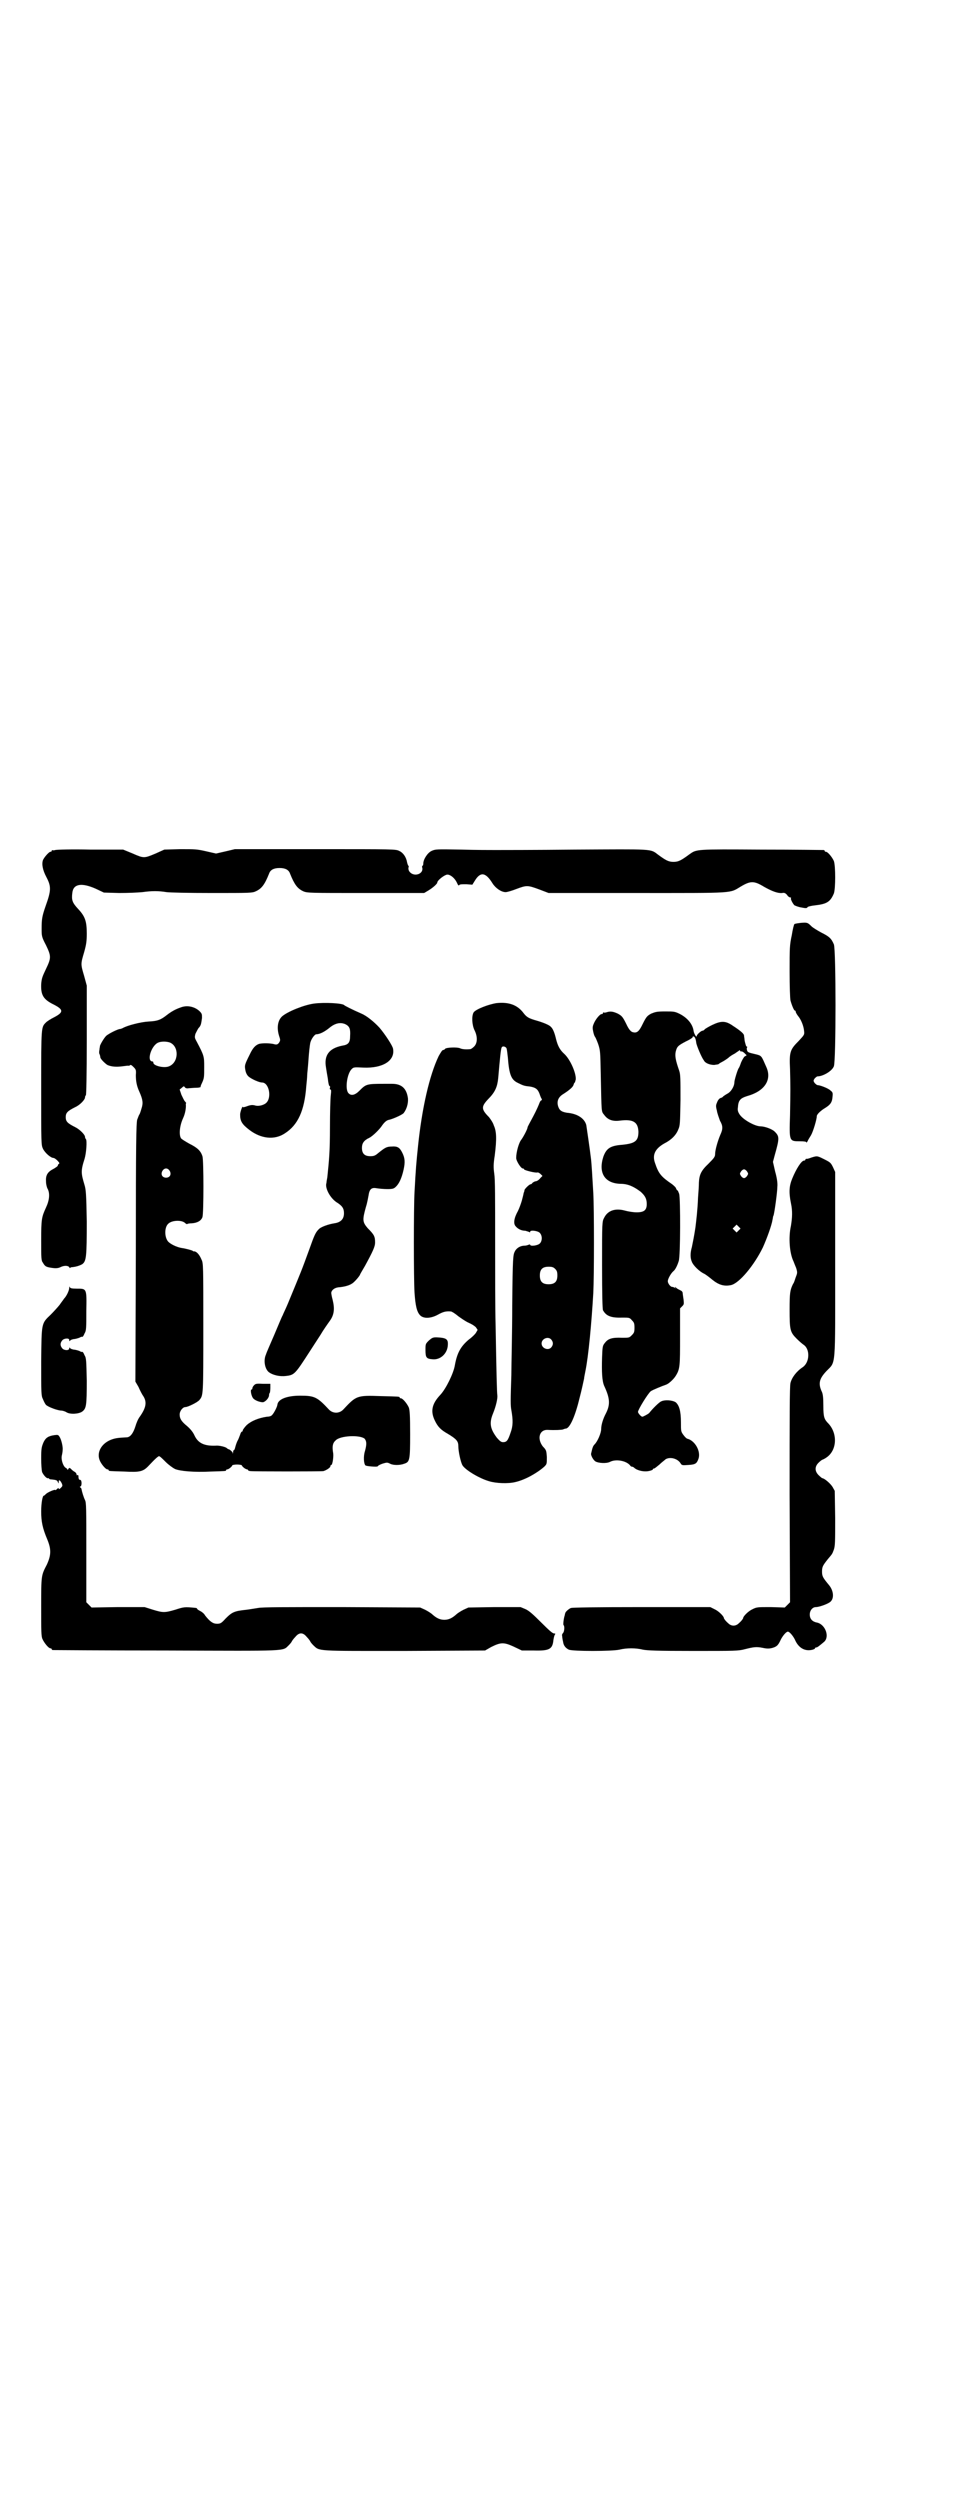 <?xml version="1.0" standalone="no"?>
<!DOCTYPE svg PUBLIC "-//W3C//DTD SVG 20010904//EN"
 "http://www.w3.org/TR/2001/REC-SVG-20010904/DTD/svg10.dtd">
<svg version="1.0" xmlns="http://www.w3.org/2000/svg"
 width="1100pt" height="2850pt" viewBox="0 0 1100 2850"
 preserveAspectRatio="xMidYMid meet">
<g transform="translate(0,2850) scale(0.5,-0.5)"
fill="#000000" stroke="none">
<path d="M126 3762 c-3 -1 -6 -1 -7 0 0 0 -1 0 -1 -2 0 -1 -1 -2 -3 -2 -3 0
-14 -12 -17 -19 -3 -9 -1 -22 8 -39 11 -21 11 -30 -2 -66 -8 -23 -9 -30 -9
-51 0 -17 0 -19 10 -38 12 -25 12 -29 0 -54 -8 -17 -10 -21 -11 -35 -1 -25 5
-35 30 -47 21 -11 21 -17 0 -28 -8 -4 -16 -9 -19 -12 -11 -11 -11 -8 -11 -149
0 -129 0 -130 4 -139 5 -10 18 -21 24 -21 4 0 16 -12 13 -13 -2 -1 -3 -3 -3
-4 0 -2 -5 -5 -10 -8 -14 -7 -18 -15 -17 -29 0 -6 2 -14 4 -17 5 -10 4 -25 -4
-42 -10 -22 -11 -26 -11 -75 0 -41 0 -46 4 -51 5 -9 8 -10 23 -12 8 -1 13 0
17 2 8 4 17 4 20 0 1 -2 2 -3 2 -2 0 1 2 2 5 2 10 1 18 4 23 7 9 7 10 17 10
97 -1 63 -2 73 -5 83 -8 27 -9 32 0 60 4 13 6 42 3 45 -1 1 -2 3 -2 5 0 5 -12
17 -22 22 -18 9 -22 13 -22 23 0 10 4 14 22 23 11 5 22 17 22 22 0 2 1 4 2 5
1 1 2 45 2 126 l0 124 -6 22 c-8 27 -8 27 0 54 5 18 6 25 6 43 0 28 -4 39 -20
56 -13 14 -15 20 -13 36 2 21 21 24 53 10 l19 -9 35 -1 c21 0 42 1 53 2 21 3
37 3 55 0 8 -1 49 -2 104 -2 86 0 92 0 100 4 13 6 20 15 30 40 3 9 11 13 24
13 13 0 21 -4 24 -13 10 -25 17 -34 30 -40 9 -4 15 -4 142 -4 l134 0 10 6 c10
6 20 15 20 18 0 5 17 18 23 18 7 0 17 -8 22 -19 2 -5 4 -7 5 -5 1 2 6 2 16 2
l14 -1 5 8 c13 22 25 21 41 -5 7 -11 20 -20 30 -20 3 0 14 3 24 7 24 9 26 9
53 -1 l21 -8 203 0 c226 0 209 -1 236 15 22 13 30 13 53 -1 18 -10 31 -15 41
-14 5 1 7 0 11 -4 2 -4 6 -6 7 -6 2 0 3 -1 2 -2 -1 -2 4 -12 8 -16 2 -1 9 -4
16 -5 10 -2 13 -2 14 1 1 1 8 3 18 4 26 3 34 8 42 27 4 11 4 63 0 74 -4 9 -14
21 -18 21 -2 0 -3 1 -3 2 0 1 -1 2 -2 2 -2 0 -65 1 -142 1 -152 1 -148 1 -165
-11 -19 -14 -25 -17 -36 -17 -11 0 -17 3 -36 17 -17 13 -10 12 -189 11 -90 -1
-172 -1 -182 -1 -10 0 -45 0 -77 1 -58 1 -59 1 -68 -3 -9 -4 -19 -19 -19 -29
0 -3 -1 -5 -2 -5 -1 0 -1 -3 0 -6 1 -13 -18 -19 -28 -9 -3 3 -4 6 -4 10 1 3 1
5 0 5 -1 1 -2 4 -3 8 -2 12 -9 22 -18 26 -8 4 -12 4 -191 4 l-184 0 -21 -5
-22 -5 -22 5 c-22 5 -25 5 -60 5 l-36 -1 -20 -9 c-26 -11 -27 -11 -52 0 l-22
9 -75 0 c-41 1 -77 0 -80 -1z"/>
<path d="M1828 3596 c-8 -1 -15 -2 -15 -3 -1 0 -4 -12 -6 -25 -5 -23 -5 -30
-5 -83 0 -34 1 -61 2 -66 3 -11 8 -23 10 -23 1 0 2 -1 2 -3 0 -1 2 -5 5 -9 7
-8 13 -23 14 -34 1 -9 1 -9 -12 -23 -20 -20 -22 -25 -20 -65 1 -39 1 -48 0
-104 -2 -60 -2 -60 22 -60 11 0 15 -1 15 -2 0 -2 1 -1 3 2 1 3 5 9 8 14 5 9
13 36 13 43 0 4 7 11 16 17 15 9 19 14 20 28 1 9 0 10 -5 14 -5 5 -24 12 -29
12 -2 0 -5 3 -7 5 -3 5 -3 5 0 10 2 2 5 5 7 5 12 0 33 12 37 23 5 11 5 267 0
278 -6 14 -11 18 -29 27 -9 5 -19 11 -22 14 -9 9 -10 9 -24 8z"/>
<path d="M717 3412 c-23 -3 -60 -18 -73 -29 -10 -9 -13 -26 -7 -45 3 -9 3 -10
0 -15 -3 -4 -5 -5 -10 -4 -9 3 -29 3 -36 1 -8 -3 -14 -9 -21 -24 -12 -24 -12
-25 -10 -36 1 -6 4 -12 8 -15 6 -5 23 -13 30 -13 16 0 23 -35 9 -47 -6 -5 -18
-8 -26 -5 -5 1 -9 1 -17 -2 -5 -2 -10 -3 -10 -2 0 5 -6 -11 -6 -17 0 -15 4
-22 21 -35 26 -20 57 -24 81 -8 30 19 45 52 49 108 1 9 2 20 2 24 0 4 2 20 3
36 1 16 3 33 4 38 2 9 10 20 14 20 8 0 19 6 29 14 13 11 25 14 37 9 10 -5 12
-11 11 -27 0 -15 -4 -20 -18 -22 -30 -6 -42 -22 -37 -50 3 -20 4 -22 5 -32 1
-6 2 -10 3 -10 1 0 2 -2 1 -4 -1 -2 0 -4 1 -4 2 0 2 -4 1 -12 -1 -7 -2 -41 -2
-75 0 -54 -2 -74 -6 -113 -1 -5 -2 -11 -2 -13 -4 -11 8 -34 23 -44 13 -8 17
-14 17 -25 0 -14 -8 -21 -22 -23 -13 -2 -31 -8 -36 -14 -7 -7 -10 -14 -21 -45
-19 -52 -16 -44 -49 -124 -5 -12 -11 -24 -12 -27 -2 -3 -10 -23 -19 -44 -9
-21 -18 -41 -19 -45 -6 -13 -3 -32 6 -40 9 -7 25 -11 40 -9 19 2 21 5 54 56 6
9 16 25 24 37 7 12 17 26 22 33 10 14 11 28 6 48 -2 7 -3 14 -3 15 0 6 7 12
16 13 13 1 25 4 32 9 5 3 18 18 18 21 0 0 5 9 11 19 18 33 23 44 23 53 0 14
-2 18 -17 33 -12 14 -12 19 -4 48 3 9 5 21 6 26 2 15 7 19 18 17 6 -1 17 -2
25 -2 12 0 15 1 19 5 8 7 14 21 18 39 4 18 3 27 -3 39 -6 12 -11 15 -24 14
-12 0 -16 -3 -31 -15 -7 -6 -10 -7 -18 -7 -13 0 -19 6 -19 19 0 10 4 17 17 23
8 4 24 20 29 28 5 7 10 12 16 13 9 2 29 11 33 15 7 9 11 22 10 34 -3 22 -14
33 -36 33 -5 0 -14 0 -20 0 -39 0 -40 -1 -55 -16 -10 -10 -19 -12 -25 -5 -8 9
-3 45 8 55 4 4 6 4 26 3 45 -2 73 16 68 43 -1 7 -19 34 -31 48 -12 13 -29 27
-41 32 -23 10 -38 18 -39 19 -3 5 -46 7 -69 4z"/>
<path d="M1133 3413 c-19 -3 -47 -14 -52 -21 -5 -8 -4 -29 2 -41 7 -14 7 -29
-1 -37 -3 -3 -7 -6 -9 -6 -11 -1 -19 0 -23 2 -6 3 -31 2 -34 -1 -1 -2 -4 -3
-5 -3 -2 0 -6 -7 -10 -14 -21 -44 -38 -118 -47 -205 -4 -39 -5 -49 -8 -105 -2
-36 -2 -196 0 -229 2 -29 5 -44 13 -52 8 -8 25 -7 41 2 11 6 17 8 29 7 2 0 10
-5 17 -11 7 -5 17 -12 24 -15 7 -3 13 -7 16 -10 l4 -6 -4 -7 c-2 -3 -9 -10
-16 -15 -19 -16 -27 -31 -32 -59 -3 -18 -20 -53 -33 -67 -19 -20 -23 -37 -13
-58 7 -15 14 -22 30 -31 20 -12 24 -17 24 -28 0 -12 5 -35 9 -43 5 -10 37 -30
61 -37 16 -5 44 -6 60 -2 22 5 49 20 66 35 6 6 6 6 6 22 -1 14 -1 16 -9 24
-14 18 -8 39 11 38 17 -1 32 0 35 1 2 1 5 2 7 2 9 2 21 29 31 71 4 15 9 38 10
43 0 3 2 11 3 17 7 34 14 109 18 178 2 38 2 193 0 228 -2 36 -4 67 -5 76 -3
26 -10 72 -11 79 -4 15 -20 26 -44 28 -12 2 -17 5 -20 14 -4 12 0 22 12 29 14
9 22 16 23 21 1 3 2 5 3 5 0 0 1 3 2 7 1 15 -13 46 -26 58 -10 9 -15 18 -19
34 -3 13 -7 24 -12 28 -3 4 -18 10 -32 14 -18 5 -23 8 -30 17 -14 19 -34 26
-62 23z m23 -103 c1 -3 2 -12 3 -21 3 -40 8 -51 23 -58 12 -6 15 -7 26 -8 14
-2 19 -6 23 -16 2 -6 4 -11 5 -12 1 -2 1 -3 -1 -4 -1 0 -3 -3 -4 -6 -1 -3 -7
-17 -14 -30 -7 -13 -13 -24 -13 -25 0 -4 -9 -21 -14 -28 -6 -7 -12 -29 -12
-42 0 -7 11 -24 15 -24 2 0 3 -1 3 -2 0 -2 27 -9 31 -7 1 0 4 -1 7 -4 l4 -4
-5 -5 c-2 -3 -6 -6 -9 -7 -3 0 -7 -2 -9 -4 -1 -2 -3 -3 -4 -3 -3 0 -13 -10
-14 -13 0 -2 -1 -5 -2 -7 0 -2 -2 -9 -4 -17 -2 -7 -6 -18 -9 -24 -9 -16 -11
-29 -5 -35 5 -6 13 -10 22 -10 3 -1 7 -2 9 -3 1 -1 2 -1 2 1 0 4 16 2 21 -2 7
-6 7 -19 1 -25 -5 -5 -22 -7 -22 -3 0 1 -1 1 -4 0 -2 -1 -6 -2 -9 -2 -9 0 -18
-5 -22 -13 -4 -8 -5 -11 -6 -123 0 -63 -2 -135 -2 -159 -2 -58 -2 -70 0 -80 4
-23 4 -36 -2 -52 -6 -18 -9 -21 -17 -21 -4 0 -7 2 -14 10 -15 20 -18 33 -9 55
7 17 11 35 10 42 -1 6 -2 48 -4 162 -1 32 -1 118 -1 192 0 94 0 139 -2 151 -2
14 -2 22 1 41 5 39 4 56 -2 69 -2 7 -8 15 -11 19 -18 18 -18 24 -2 41 16 16
21 28 23 48 4 46 6 67 8 70 2 4 9 2 11 -2z m111 -503 c4 -4 5 -7 5 -15 0 -14
-6 -20 -20 -20 -14 0 -20 6 -20 20 0 14 6 20 20 20 8 0 11 -1 15 -5z m-9 -161
c5 -6 5 -12 0 -18 -7 -8 -22 -2 -22 9 0 11 15 17 22 9z"/>
<path d="M412 3403 c-12 -4 -22 -10 -31 -17 -14 -11 -21 -14 -42 -15 -18 -1
-49 -9 -59 -15 -2 -1 -5 -2 -6 -2 -5 0 -27 -11 -32 -16 -5 -5 -15 -22 -14 -24
0 -1 -1 -4 -1 -7 -1 -4 -1 -9 0 -10 1 -2 2 -6 2 -8 1 -4 10 -13 16 -17 9 -4
20 -5 35 -3 8 1 14 2 14 1 0 0 1 0 2 1 2 2 4 1 8 -3 6 -6 7 -7 6 -19 0 -14 2
-25 8 -38 8 -18 9 -26 5 -38 -2 -7 -4 -13 -5 -14 -1 -1 -3 -7 -5 -12 -2 -10
-3 -47 -3 -304 l-1 -293 7 -12 c3 -7 8 -17 11 -21 9 -14 6 -27 -8 -47 -4 -5
-8 -15 -10 -22 -5 -16 -12 -25 -20 -25 -21 -1 -27 -2 -37 -6 -21 -9 -31 -28
-25 -45 3 -9 14 -22 18 -22 2 0 3 -1 3 -2 0 -2 1 -2 36 -3 36 -2 43 0 56 14
15 16 21 21 23 21 2 0 8 -6 15 -13 7 -7 17 -14 21 -16 11 -5 44 -8 82 -6 34 1
35 1 35 3 0 1 1 2 3 2 3 0 11 7 11 9 0 1 5 2 11 2 6 0 11 -1 11 -2 0 -2 8 -9
12 -9 1 0 2 -1 2 -2 0 0 2 -2 6 -2 7 -1 160 -1 166 0 7 2 16 8 16 11 0 2 1 3
2 3 3 0 6 21 4 29 -2 13 -1 21 6 27 10 11 55 13 66 4 5 -6 5 -13 1 -28 -4 -12
-3 -29 1 -33 2 -2 28 -4 28 -2 0 1 5 4 11 6 10 3 11 3 17 0 7 -4 23 -4 33 0
12 4 13 8 13 67 0 44 -1 55 -3 61 -4 9 -14 21 -18 21 -2 0 -3 1 -3 2 0 2 -1 2
-43 3 -55 2 -56 1 -86 -31 -9 -9 -23 -9 -32 0 -27 29 -33 32 -66 32 -30 0 -51
-8 -52 -21 -1 -6 -9 -21 -13 -24 -2 -2 -7 -3 -11 -3 -20 -3 -36 -10 -46 -19
-5 -5 -9 -11 -9 -12 0 -2 -1 -3 -2 -3 -1 0 -3 -3 -4 -7 -2 -5 -4 -11 -6 -14
-2 -4 -4 -10 -5 -14 -1 -4 -2 -7 -3 -7 -1 0 -2 -2 -2 -5 -1 -5 -1 -5 -1 -1 -1
2 -4 5 -7 7 -3 1 -5 2 -6 3 -2 3 -18 7 -26 6 -26 -1 -40 6 -48 23 -4 9 -11 17
-21 25 -9 8 -13 14 -13 23 0 8 7 17 13 17 6 0 28 11 32 16 9 11 9 9 9 165 0
141 0 147 -4 155 -5 12 -11 18 -16 19 -2 0 -4 0 -4 1 0 1 -14 5 -27 7 -10 2
-23 8 -29 14 -9 10 -9 33 0 41 8 8 30 9 38 2 2 -2 4 -3 5 -3 0 1 5 2 11 2 13
1 21 6 24 14 3 9 3 130 0 139 -4 12 -11 19 -29 28 -9 5 -19 11 -20 13 -5 8 -3
29 5 46 5 11 7 24 6 32 0 0 0 1 1 2 0 0 -1 2 -3 4 -2 2 -5 9 -8 15 l-4 12 5 4
c4 4 5 4 7 1 1 -2 5 -3 9 -2 3 0 11 1 17 1 5 0 10 1 10 2 -1 0 1 5 3 9 5 11 5
13 5 37 0 23 0 25 -17 57 -5 9 -5 10 -3 18 2 4 5 10 7 13 5 5 6 8 8 23 0 9 0
10 -6 16 -11 10 -28 14 -43 8z m-24 -80 c21 -9 20 -45 -2 -54 -11 -5 -36 1
-36 8 0 2 -1 3 -2 3 -14 0 -3 36 13 43 7 3 19 3 27 0z m-1 -292 c5 -8 1 -16
-8 -16 -9 0 -13 8 -8 16 2 3 5 5 8 5 3 0 6 -2 8 -5z"/>
<path d="M1384 3392 c-3 -1 -6 -1 -7 0 0 0 -1 0 -1 -2 0 -1 -1 -2 -3 -2 -4 0
-14 -12 -18 -22 -3 -7 -3 -10 -1 -19 1 -5 3 -10 4 -11 1 -1 4 -8 7 -16 5 -15
5 -18 6 -68 2 -92 1 -85 8 -94 8 -11 19 -15 35 -13 31 4 42 -3 43 -25 0 -21
-7 -27 -37 -30 -27 -2 -36 -8 -43 -27 -12 -37 3 -61 39 -62 17 0 30 -6 46 -18
10 -9 14 -16 14 -28 0 -14 -6 -19 -23 -19 -8 0 -20 2 -27 4 -22 6 -39 0 -47
-16 -5 -9 -5 -10 -5 -108 0 -70 1 -99 2 -103 7 -13 18 -18 44 -17 16 0 17 0
22 -6 5 -5 6 -7 6 -17 0 -10 -1 -12 -6 -17 -6 -6 -6 -6 -22 -6 -23 1 -32 -2
-39 -11 -6 -7 -6 -9 -7 -34 -1 -33 0 -54 5 -65 13 -28 14 -42 4 -62 -7 -13
-11 -27 -11 -36 0 -9 -8 -28 -15 -35 -4 -4 -5 -8 -8 -21 -1 -4 5 -15 10 -18 7
-4 25 -5 33 -1 13 7 37 3 46 -8 1 -2 3 -3 5 -3 1 0 3 -1 5 -3 7 -6 22 -9 32
-7 6 1 10 3 10 4 0 1 1 2 3 2 1 0 6 4 12 9 5 5 12 10 14 12 10 6 27 2 34 -9 3
-5 4 -5 18 -4 16 1 19 3 23 14 6 17 -8 42 -26 46 -2 1 -5 4 -8 8 -6 8 -6 9 -6
29 0 26 -4 39 -12 46 -8 5 -25 6 -33 2 -5 -2 -20 -17 -27 -26 -1 -2 -14 -9
-16 -9 -3 0 -10 8 -10 11 0 5 22 41 29 47 4 3 26 12 35 15 6 2 17 12 22 20 10
16 10 22 10 90 l0 64 5 5 c4 4 4 5 3 15 -1 7 -2 13 -2 15 0 2 -2 5 -5 6 -4 2
-8 4 -10 6 -3 3 -3 3 -2 0 1 -2 1 -3 -1 0 -2 1 -4 2 -6 2 -4 0 -10 8 -10 13 0
5 7 18 13 23 4 3 9 13 12 23 4 11 4 142 1 153 -2 5 -3 8 -4 8 -1 0 -2 2 -3 4
0 2 -4 6 -9 10 -25 17 -31 24 -39 48 -7 19 0 33 21 45 16 8 27 19 32 32 4 9 4
13 5 67 0 49 0 58 -3 67 -8 23 -10 33 -8 43 3 12 5 14 24 24 9 4 16 9 15 10
-1 1 0 1 2 1 3 -1 5 -6 6 -15 1 -6 12 -33 17 -39 3 -7 14 -11 24 -11 5 1 9 1
10 2 1 1 4 3 8 5 4 2 10 6 14 9 4 4 11 8 15 10 4 3 9 6 10 7 1 1 2 1 2 -1 1
-1 2 -2 3 -1 1 0 4 -1 7 -4 l5 -5 -5 -3 c-2 -2 -6 -9 -8 -14 -2 -6 -4 -11 -5
-12 -3 -4 -10 -28 -10 -32 0 -10 -8 -23 -17 -27 -5 -3 -9 -6 -9 -6 0 -1 -2 -2
-4 -3 -3 0 -7 -4 -9 -9 -3 -7 -4 -9 -1 -20 1 -7 5 -17 7 -23 7 -12 7 -19 1
-32 -6 -14 -12 -35 -12 -44 0 -6 -2 -9 -15 -22 -17 -16 -21 -25 -22 -43 0 -7
-1 -23 -2 -35 -1 -27 -4 -52 -6 -68 -3 -20 -6 -34 -8 -44 -4 -14 -4 -25 0 -34
3 -8 17 -22 28 -27 4 -2 13 -9 19 -14 15 -12 27 -15 42 -12 19 4 53 45 73 86
9 20 20 50 22 63 1 4 1 8 2 9 2 3 9 54 9 66 1 8 -1 21 -5 35 l-5 22 4 15 c11
39 11 43 0 54 -6 6 -23 12 -32 12 -13 0 -40 15 -48 27 -4 6 -5 10 -4 16 1 16
5 21 21 26 40 11 57 37 44 66 -12 27 -10 26 -27 30 -13 3 -16 4 -17 8 -1 3 -1
6 0 7 1 1 0 2 -1 2 -1 0 -2 3 -3 7 -1 3 -2 8 -2 10 0 2 -1 6 -1 8 0 4 -8 11
-25 22 -17 12 -27 12 -48 2 -8 -4 -15 -8 -17 -10 -1 -2 -4 -3 -5 -3 -3 0 -13
-9 -13 -12 0 -5 -6 5 -7 11 -2 16 -14 30 -31 39 -12 6 -14 6 -34 6 -19 0 -22
-1 -32 -5 -9 -5 -11 -7 -19 -23 -9 -19 -14 -22 -24 -19 -4 2 -8 6 -14 19 -8
16 -10 18 -19 23 -11 5 -17 6 -26 3z m321 -363 c3 -5 3 -5 0 -10 -2 -3 -5 -5
-7 -5 -2 0 -5 2 -7 5 -3 5 -3 5 0 10 2 3 5 5 7 5 2 0 5 -2 7 -5z m-19 -134
l-5 -5 -4 4 -5 5 4 4 5 5 4 -4 5 -5 -4 -4z"/>
<path d="M1852 3061 c-5 -2 -9 -3 -10 -3 -1 0 -2 0 -2 0 -1 0 -2 -1 -2 -2 0
-1 -1 -2 -3 -2 -6 0 -18 -19 -27 -41 -7 -17 -8 -31 -3 -56 4 -18 3 -34 0 -52
-6 -27 -3 -63 6 -81 1 -3 4 -10 6 -15 3 -10 3 -11 -1 -21 -2 -6 -4 -13 -6 -15
-7 -14 -8 -21 -8 -58 0 -47 1 -52 16 -67 6 -6 13 -12 16 -14 15 -10 14 -40 -2
-51 -15 -10 -25 -24 -28 -36 -2 -7 -2 -80 -2 -255 l1 -245 -6 -6 -6 -6 -32 1
c-31 0 -32 0 -42 -5 -9 -4 -21 -16 -21 -20 0 -1 -3 -6 -10 -12 -7 -7 -17 -7
-24 0 -7 6 -10 11 -10 12 0 4 -12 16 -21 20 l-10 5 -156 0 c-104 0 -159 -1
-162 -2 -5 -2 -13 -9 -13 -12 0 0 -1 -2 -1 -4 -3 -9 -4 -22 -3 -23 3 -2 2 -15
-1 -18 -2 -2 -3 -5 -2 -7 0 -3 1 -9 2 -13 1 -8 5 -14 13 -18 8 -4 99 -4 116 0
16 4 37 4 53 0 10 -2 32 -3 115 -3 96 0 103 0 118 4 20 5 26 6 41 3 9 -2 15
-2 22 0 10 3 13 6 19 19 4 8 12 18 16 18 4 0 12 -10 16 -18 8 -19 23 -28 41
-23 3 1 5 2 5 3 0 1 1 2 3 2 2 0 5 2 18 13 13 12 2 41 -18 44 -9 2 -15 8 -15
18 0 9 6 17 14 17 8 0 30 8 34 13 8 8 6 25 -4 37 -14 17 -16 20 -16 31 0 11 2
14 13 28 10 12 10 11 14 22 3 9 3 19 3 72 l-1 62 -5 9 c-5 8 -19 20 -24 20 0
0 -4 3 -8 7 -9 9 -9 20 1 29 3 3 7 6 8 6 0 0 5 2 9 5 24 16 26 54 5 77 -10 10
-12 15 -12 41 0 18 -1 26 -3 31 -9 19 -7 30 10 48 22 23 20 2 20 244 l0 210
-5 11 c-5 10 -6 11 -20 18 -16 8 -16 8 -29 4z"/>
<path d="M158 2764 c0 -6 -6 -19 -12 -25 -1 -2 -6 -8 -10 -14 -4 -5 -13 -15
-20 -22 -22 -21 -21 -18 -22 -107 0 -74 0 -78 4 -86 2 -5 5 -11 7 -13 5 -5 27
-13 35 -13 3 0 9 -2 12 -4 8 -5 28 -4 36 2 9 7 10 14 10 70 -1 45 -1 52 -5 58
-2 5 -4 8 -5 8 0 -1 -4 0 -7 2 -3 1 -9 3 -13 3 -4 1 -8 2 -8 4 -1 1 -2 1 -2
-1 0 -6 -12 -5 -16 0 -5 6 -5 12 0 18 4 5 16 6 16 1 0 -3 1 -3 2 -2 0 2 4 3 8
4 4 0 10 2 13 3 3 2 7 3 7 2 1 0 3 3 5 8 4 6 4 13 4 51 1 52 1 51 -22 51 -12
0 -15 1 -16 4 0 2 -1 1 -1 -2z"/>
<path d="M979 2644 c-8 -8 -8 -8 -8 -22 0 -17 2 -20 16 -21 18 -2 34 13 35 32
1 14 -3 17 -26 18 -8 0 -10 -1 -17 -7z"/>
<path d="M580 2542 c-2 -2 -4 -5 -4 -7 0 -2 -1 -3 -2 -3 -3 0 -1 -13 3 -19 3
-5 15 -10 23 -10 6 1 14 10 14 16 0 3 1 5 2 6 0 0 1 5 1 10 l0 10 -17 0 c-15
1 -17 0 -20 -3z"/>
<path d="M124 2428 c-14 -2 -20 -6 -25 -17 -4 -10 -5 -13 -5 -36 0 -14 1 -27
2 -31 3 -7 11 -16 14 -14 1 0 2 -1 2 -1 0 -1 2 -2 6 -2 10 -1 13 -2 14 -6 2
-4 2 -4 2 1 0 5 3 4 7 -4 2 -5 2 -6 -2 -10 -3 -3 -5 -4 -5 -2 0 2 -1 2 -4 -1
-2 -2 -4 -3 -4 -2 0 2 -17 -5 -21 -9 -2 -2 -4 -4 -5 -4 -3 0 -6 -17 -6 -36 0
-23 3 -38 14 -64 9 -22 9 -35 -1 -57 -13 -25 -13 -24 -13 -96 0 -56 0 -68 3
-74 4 -9 14 -21 18 -21 2 0 3 -1 3 -2 0 -1 1 -2 3 -2 1 0 117 -1 258 -1 284
-1 265 -2 280 12 4 4 7 8 7 9 0 0 3 5 8 10 5 6 9 8 13 8 4 0 8 -2 13 -8 5 -5
8 -10 8 -10 0 -1 3 -5 7 -9 15 -14 4 -13 208 -13 l184 1 14 8 c22 11 29 11 51
1 l19 -9 27 0 c36 -1 43 3 45 24 1 7 3 13 4 13 1 1 0 2 -3 2 -3 0 -11 7 -29
25 -19 19 -27 26 -35 30 l-12 5 -59 0 -60 -1 -11 -5 c-6 -3 -14 -8 -17 -11 -9
-8 -17 -12 -27 -12 -10 0 -18 4 -27 12 -3 3 -11 8 -17 11 l-11 5 -179 1 c-129
0 -182 0 -191 -2 -7 -1 -18 -3 -26 -4 -28 -3 -33 -5 -48 -20 -10 -11 -12 -12
-20 -12 -9 0 -16 5 -27 19 -2 4 -7 8 -11 10 -4 2 -7 4 -7 5 0 1 -1 1 -2 2 -28
3 -29 2 -48 -4 -24 -7 -28 -7 -51 0 l-19 6 -61 0 -60 -1 -6 6 -6 6 0 113 c0
102 0 114 -3 120 -3 6 -7 19 -8 25 0 1 -1 3 -3 4 -1 1 -1 2 1 2 3 2 3 15 -1
15 -3 0 -4 3 -4 9 0 2 -1 2 -3 2 -1 -1 -2 -1 -1 0 0 2 -1 5 -4 7 -4 2 -7 5 -9
7 -3 3 -4 3 -6 0 -1 -2 -2 -3 -2 -2 0 2 -2 3 -3 4 -6 2 -12 18 -10 28 1 4 2
10 2 13 1 7 -3 24 -7 30 -3 5 -4 5 -12 4z"/>
</g>
</svg>
